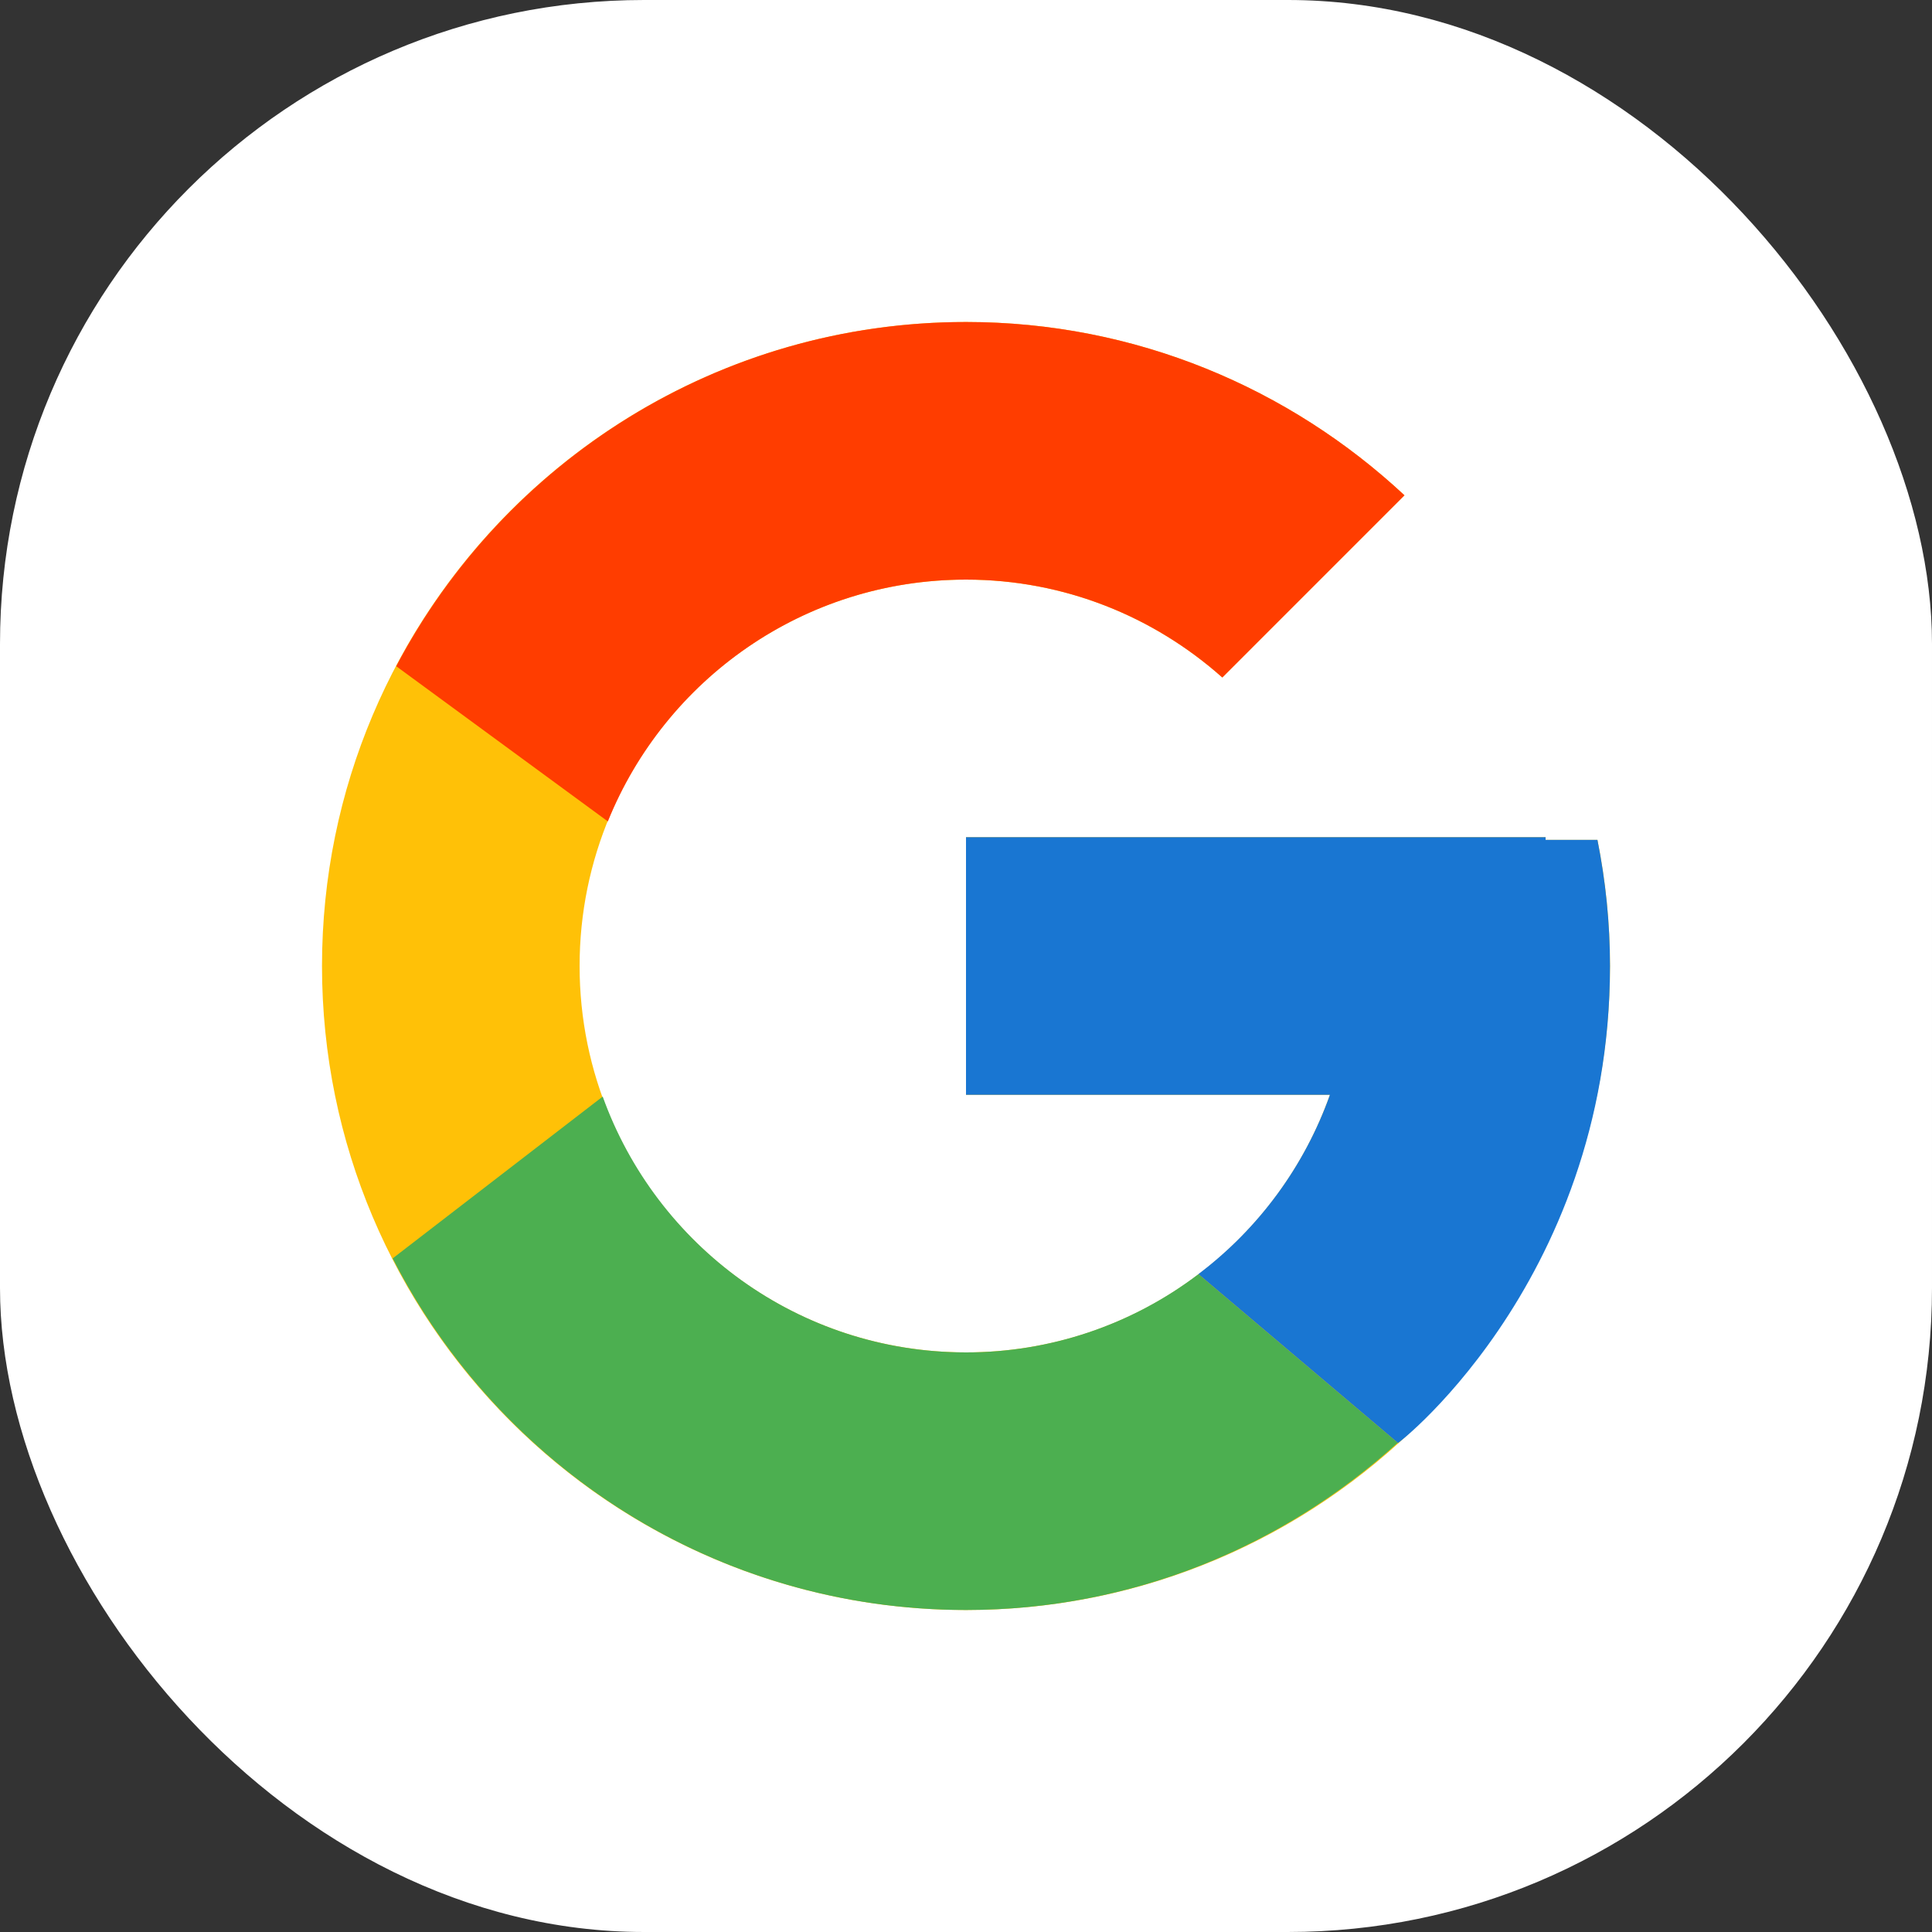<svg width="24" height="24" viewBox="0 0 24 24" fill="none" xmlns="http://www.w3.org/2000/svg">
<rect x="0" y="0" width="24" height="24" fill="#333333" stroke="none"/>
<rect width="24" height="24" rx="8" fill="white"/>
<path d="M19.844 10.433H19.2V10.4H12V13.6H16.521C15.862 15.463 14.089 16.8 12 16.8C9.349 16.8 7.2 14.651 7.2 12C7.2 9.349 9.349 7.2 12 7.2C13.224 7.2 14.337 7.662 15.184 8.416L17.447 6.153C16.018 4.821 14.107 4 12 4C7.582 4 4 7.582 4 12C4 16.418 7.582 20 12 20C16.418 20 20 16.418 20 12C20 11.464 19.945 10.94 19.844 10.433Z" fill="#FFC107"/>
<path d="M4.922 8.276L7.551 10.204C8.262 8.443 9.984 7.2 12 7.2C13.224 7.2 14.337 7.662 15.184 8.416L17.447 6.153C16.018 4.821 14.107 4 12 4C8.927 4 6.262 5.735 4.922 8.276Z" fill="#FF3D00"/>
<path d="M12 20C14.066 20 15.944 19.209 17.363 17.923L14.887 15.828C14.057 16.459 13.043 16.801 12 16.8C9.919 16.8 8.152 15.473 7.487 13.622L4.878 15.632C6.202 18.222 8.891 20 12 20Z" fill="#4CAF50"/>
<path d="M19.844 10.433H19.2V10.4H12V13.6H16.521C16.206 14.486 15.637 15.261 14.886 15.828L14.888 15.828L17.364 17.923C17.188 18.082 20 16 20 12C20 11.463 19.945 10.94 19.844 10.433Z" fill="#1976D2"/>
</svg>
